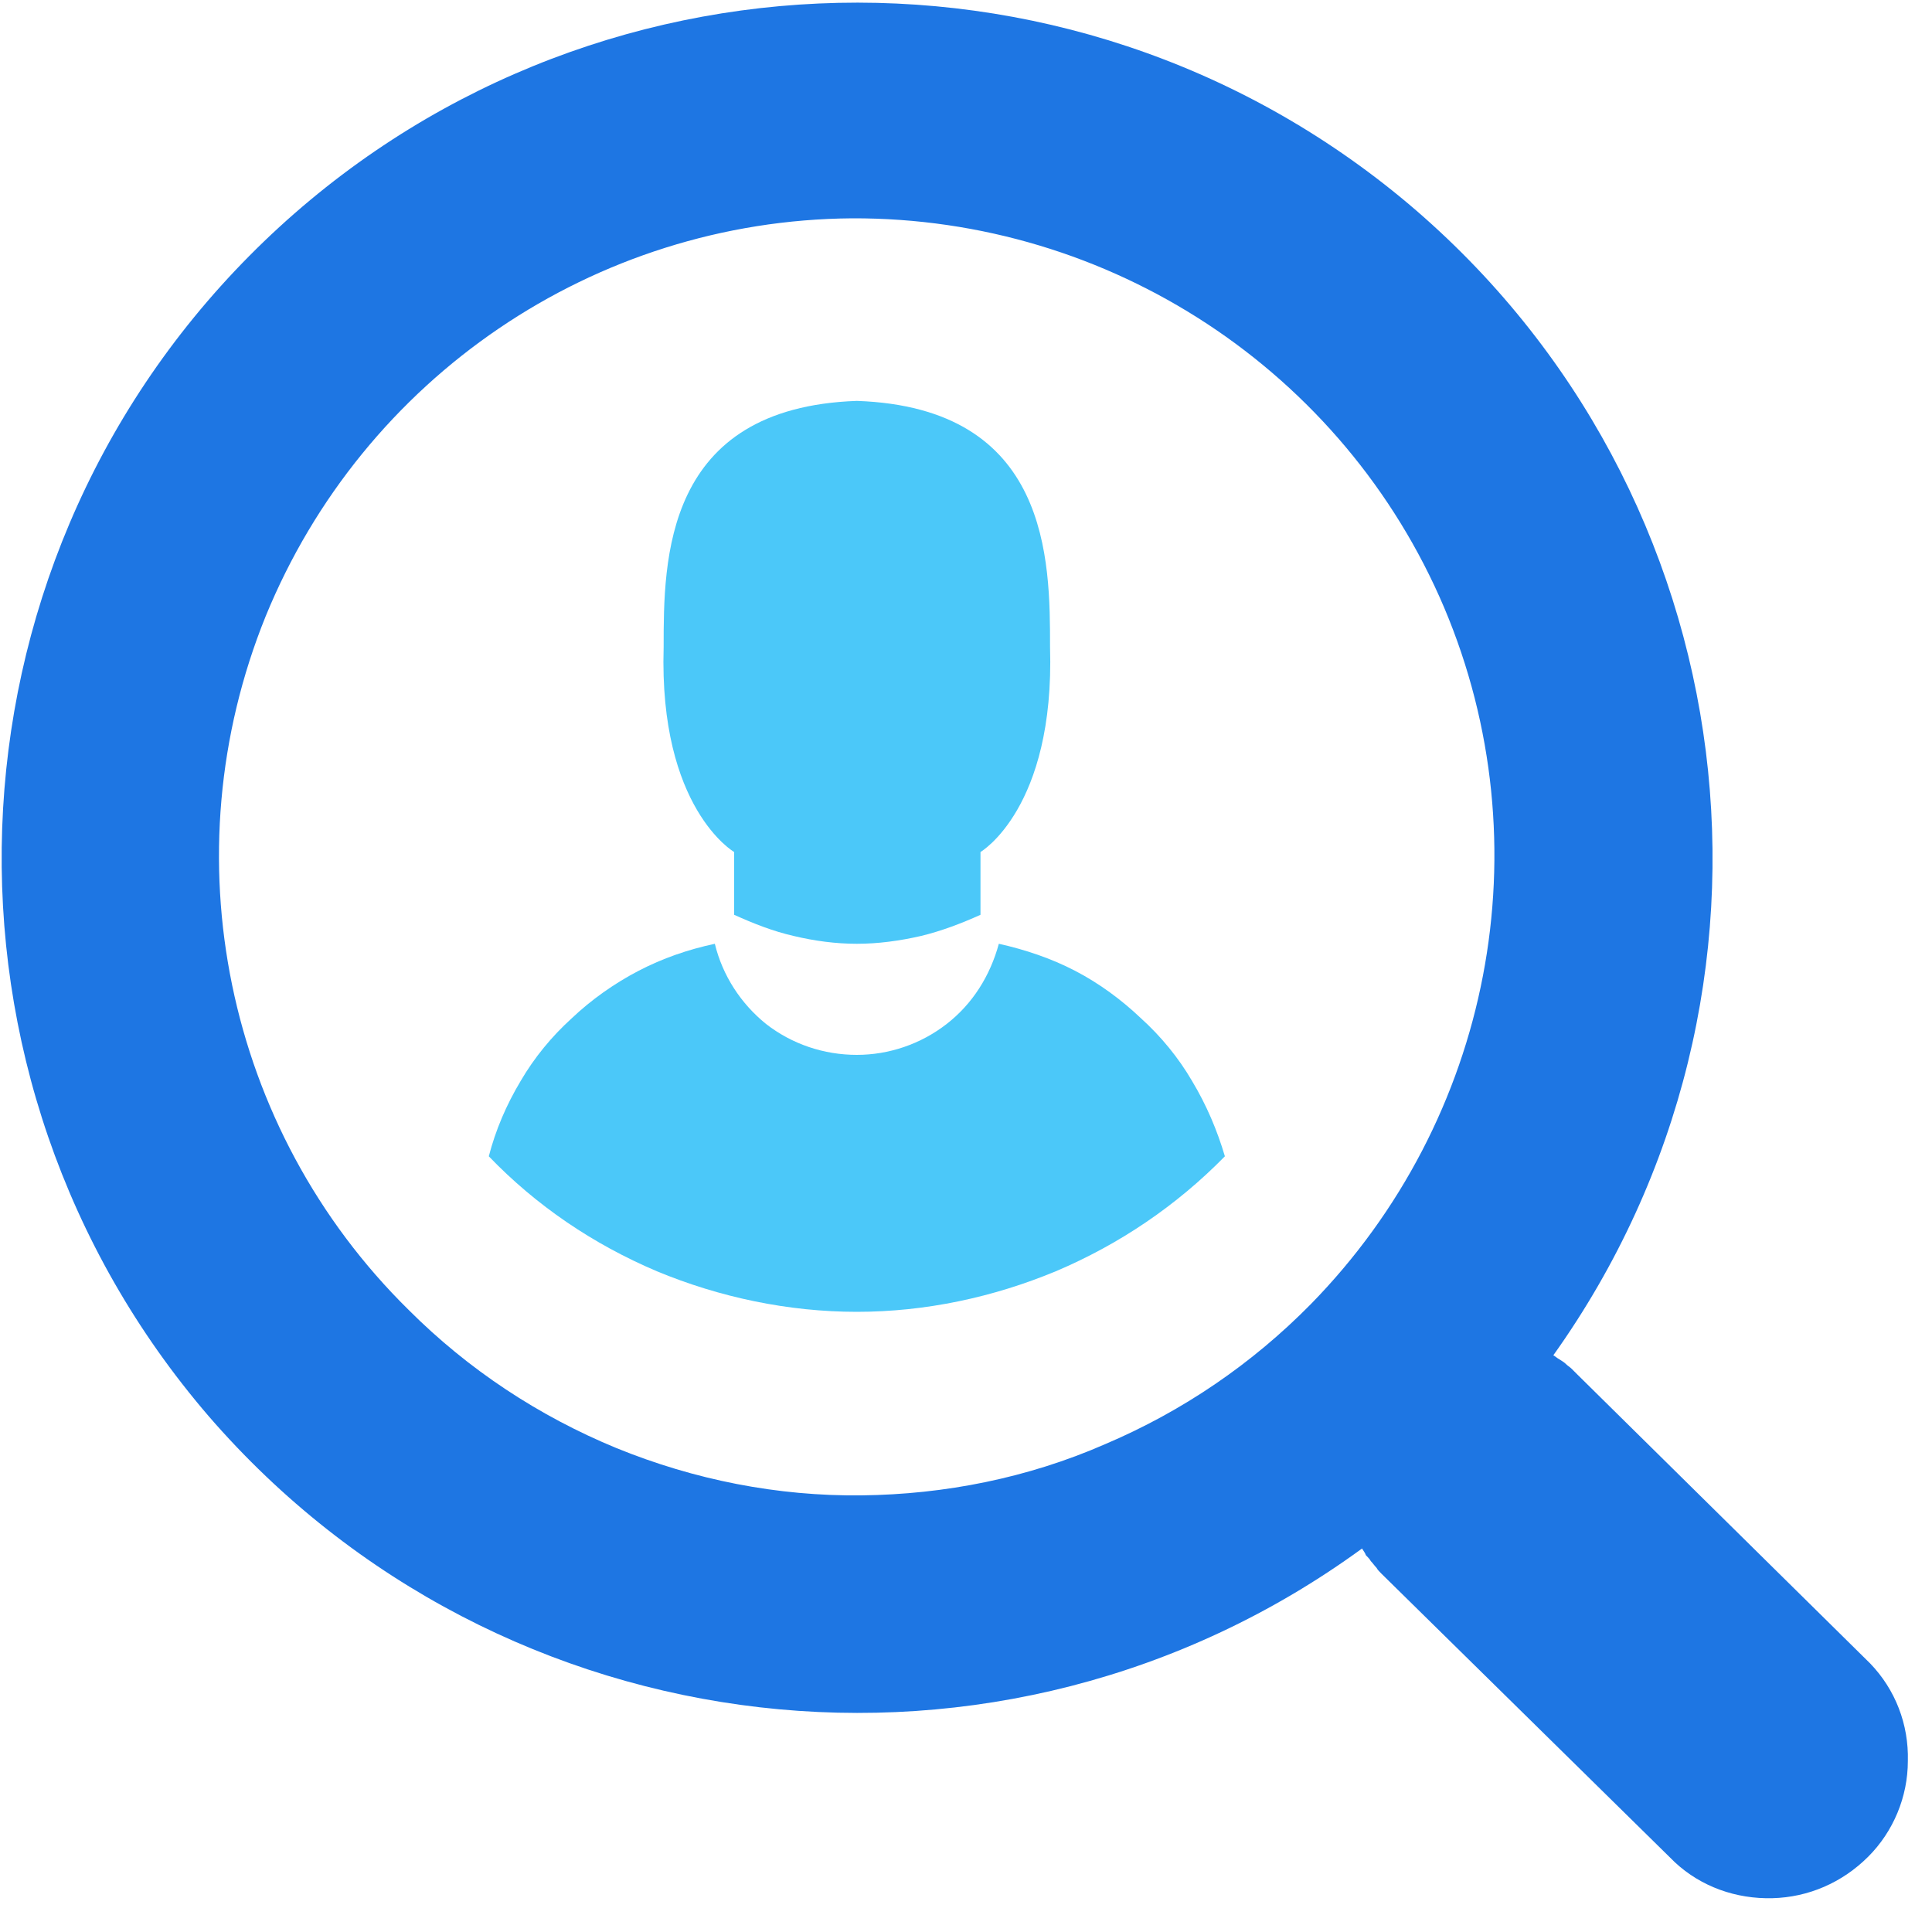 <svg xmlns="http://www.w3.org/2000/svg" viewBox="0 0 20 20" width="20" height="20">
	<style>
		tspan { white-space:pre }
		.shp0 { fill: #1e76e3 } 
		.shp1 { fill: #4bc8f9 } 
	</style>
	<g id="Layer">
		<path id="Layer" fill-rule="evenodd" class="shp0" d="M19.36 17.22C19.62 17.49 19.76 17.85 19.75 18.23C19.75 18.6 19.6 18.96 19.34 19.22C19.07 19.49 18.72 19.64 18.35 19.65C17.97 19.66 17.61 19.53 17.34 19.28L14.3 16.29C14.28 16.27 14.26 16.25 14.25 16.23C14.23 16.21 14.21 16.18 14.19 16.16C14.18 16.14 14.16 16.12 14.14 16.1C14.13 16.07 14.11 16.05 14.1 16.03C10.37 18.75 5.18 18.15 2.16 14.66C-0.85 11.16 -0.67 5.93 2.58 2.65C5.83 -0.63 11.05 -0.86 14.58 2.11C18.11 5.09 18.76 10.27 16.08 14.03C16.1 14.04 16.12 14.06 16.14 14.07C16.17 14.09 16.19 14.1 16.21 14.12C16.23 14.14 16.25 14.15 16.27 14.17C16.29 14.19 16.31 14.21 16.33 14.23L19.36 17.22L19.36 17.22ZM4.23 13.56C4.85 14.18 5.58 14.66 6.38 14.99C7.19 15.32 8.05 15.49 8.92 15.48C9.78 15.47 10.64 15.3 11.44 14.95C12.24 14.61 12.96 14.12 13.57 13.5C15.44 11.59 15.99 8.75 14.95 6.29C13.91 3.84 11.49 2.25 8.82 2.26C6.15 2.28 3.76 3.91 2.75 6.38C1.75 8.85 2.33 11.69 4.23 13.56Z" />
		<path id="Layer" class="shp1" d="M7.6 8.82L7.6 9.47C7.8 9.56 8 9.64 8.22 9.69C8.43 9.74 8.65 9.77 8.87 9.77C9.09 9.77 9.31 9.74 9.53 9.69C9.74 9.64 9.95 9.56 10.15 9.47L10.15 8.82C10.15 8.82 10.92 8.37 10.87 6.7C10.87 5.8 10.87 4.22 8.87 4.15C6.87 4.22 6.87 5.8 6.87 6.7C6.82 8.37 7.6 8.82 7.6 8.82Z" />
		<path id="Layer" class="shp1" d="M10.34 9.77C10.25 10.1 10.07 10.39 9.8 10.6C9.53 10.81 9.2 10.92 8.87 10.92C8.53 10.92 8.2 10.81 7.93 10.6C7.67 10.39 7.48 10.1 7.4 9.77C7.12 9.83 6.86 9.92 6.61 10.05C6.36 10.18 6.12 10.35 5.92 10.54C5.71 10.73 5.53 10.95 5.39 11.19C5.24 11.44 5.13 11.7 5.06 11.97C5.55 12.48 6.14 12.88 6.8 13.16C7.45 13.43 8.16 13.58 8.87 13.58C9.58 13.58 10.28 13.43 10.93 13.16C11.59 12.88 12.18 12.48 12.68 11.97C12.6 11.7 12.49 11.44 12.34 11.19C12.2 10.95 12.02 10.73 11.81 10.54C11.61 10.35 11.38 10.18 11.13 10.05C10.88 9.92 10.61 9.83 10.34 9.77Z" />
	</g>
</svg>